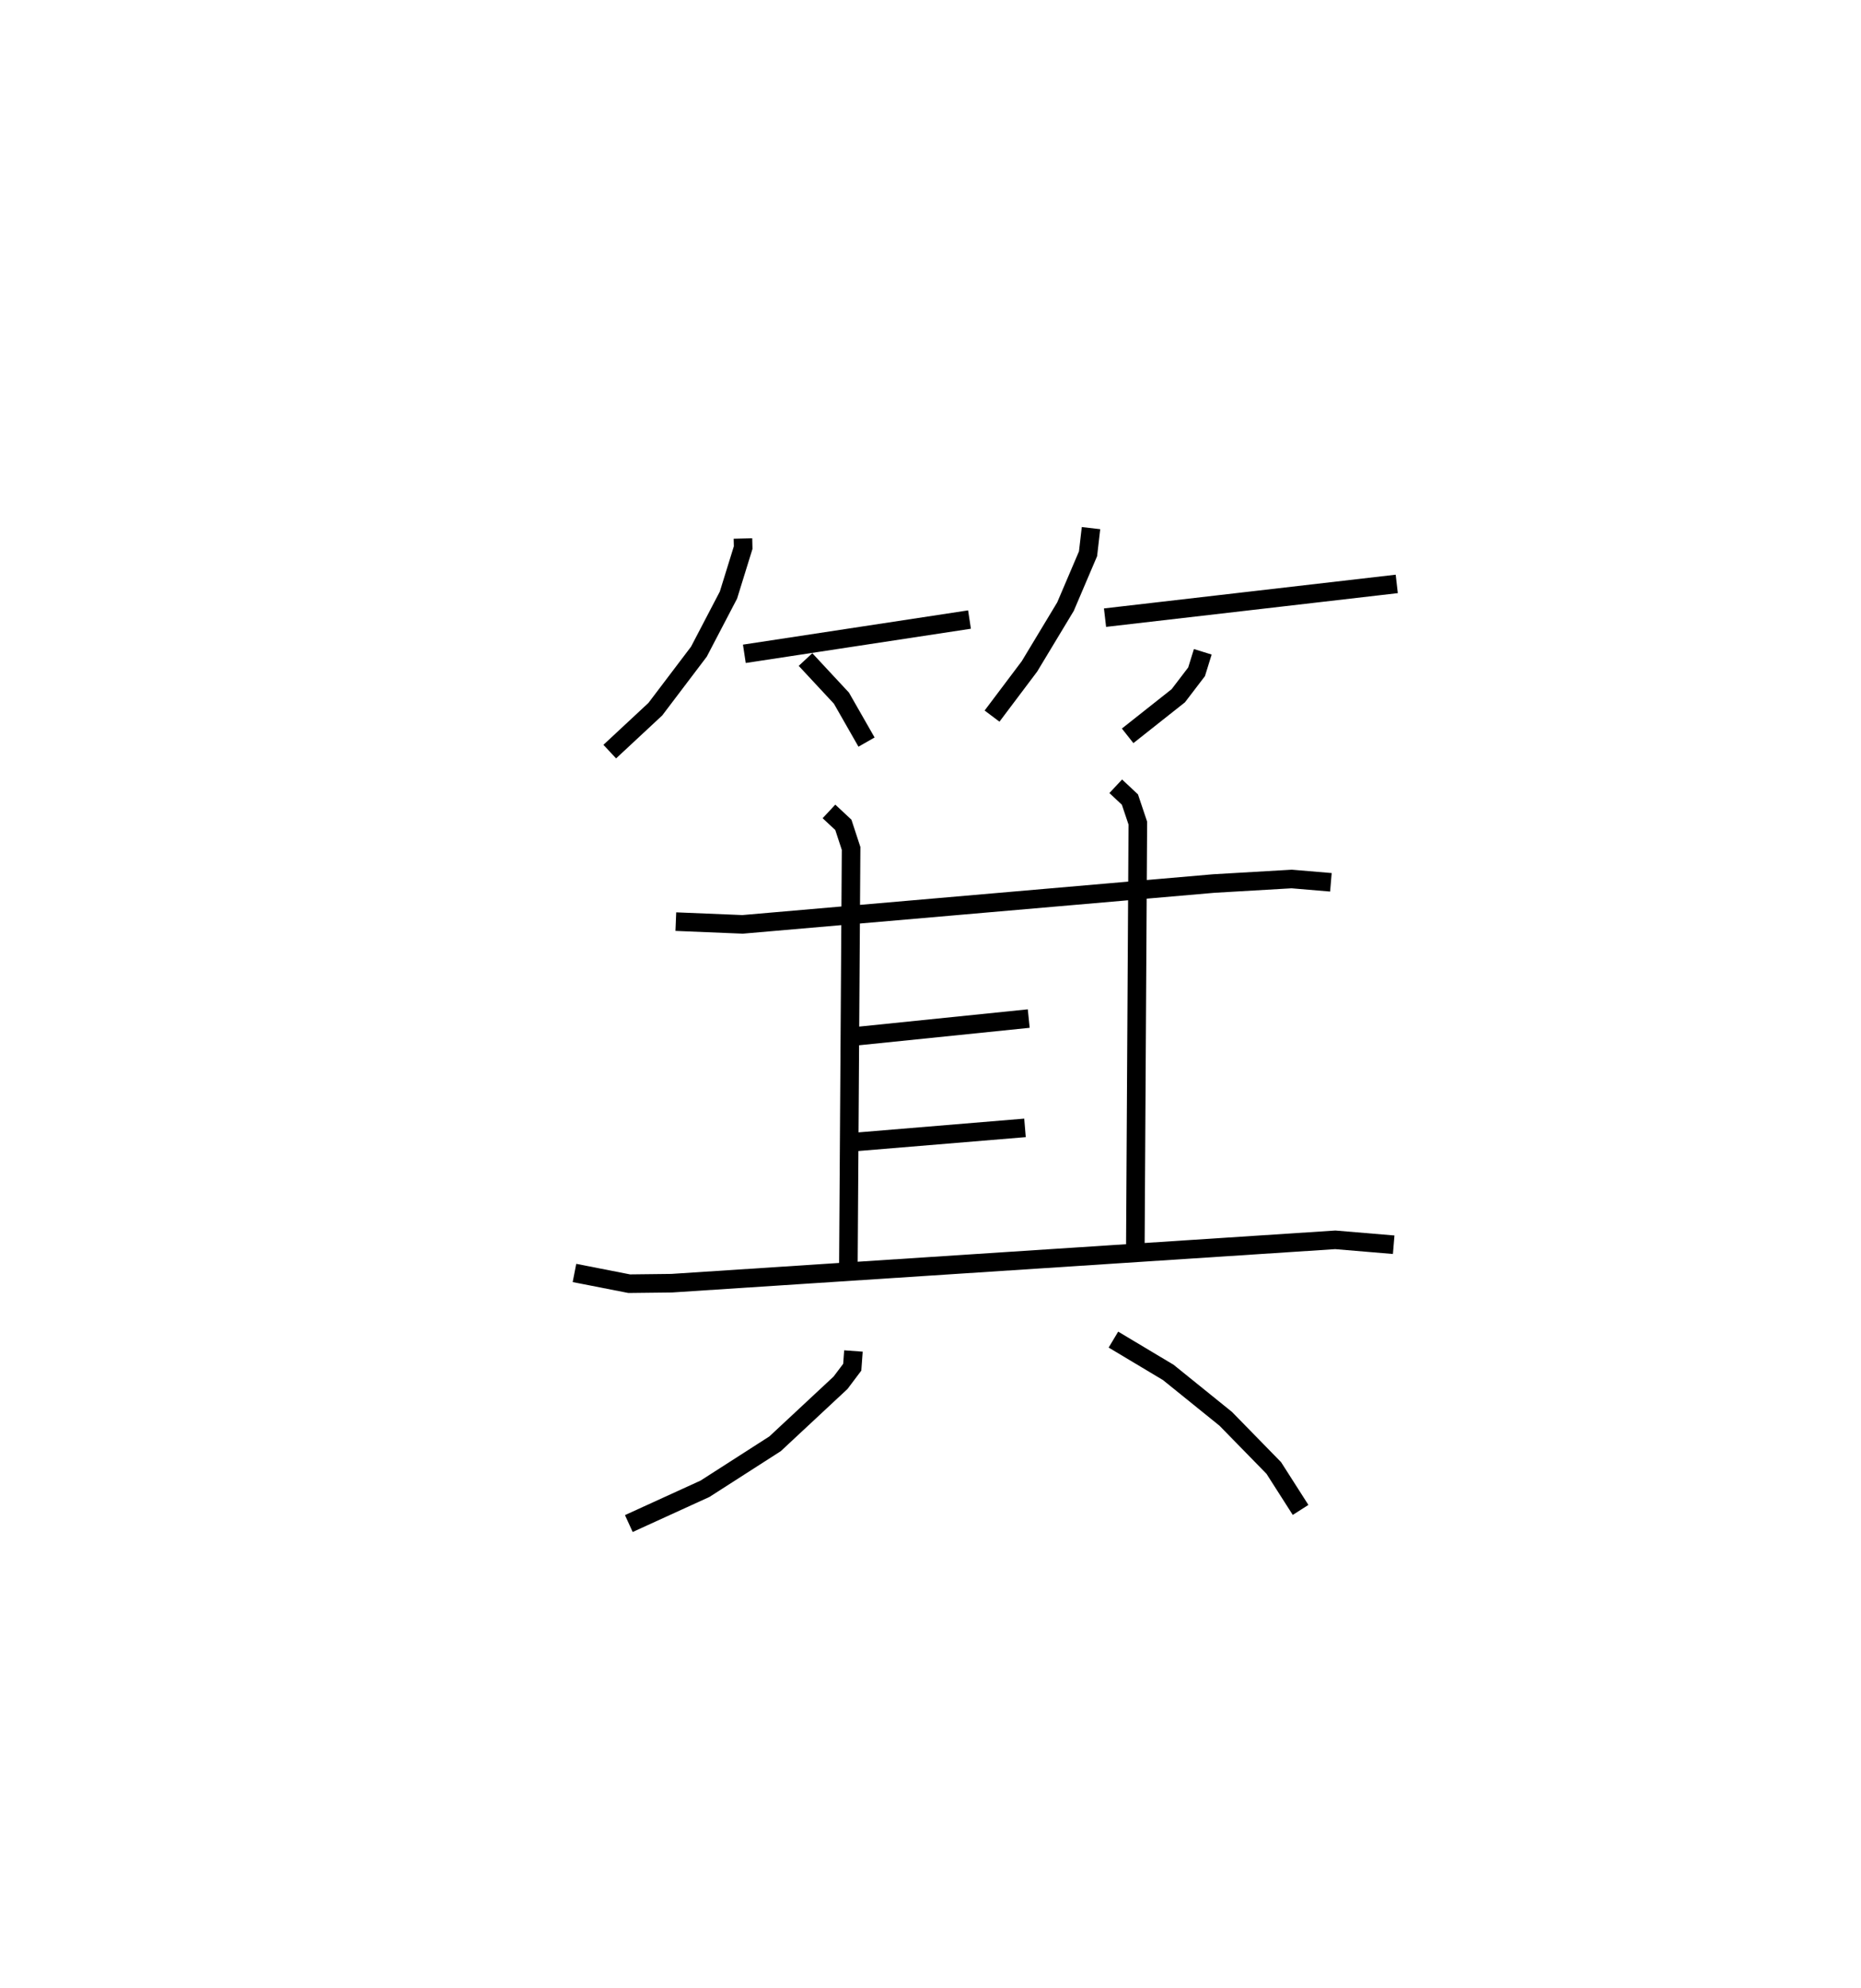 <?xml version="1.0" encoding="utf-8" ?>
<svg baseProfile="full" height="107.039" version="1.1" width="100.229" xmlns="http://www.w3.org/2000/svg" xmlns:ev="http://www.w3.org/2001/xml-events" xmlns:xlink="http://www.w3.org/1999/xlink"><defs /><rect fill="white" height="107.039" width="100.229" x="0" y="0" /><path d="M25,25 m0.0,0.0 m15.013,3.997 l0.012,0.489 -0.792,2.556 l-1.592,3.048 -2.347,3.097 l-2.454,2.284 m7.249,-5.266 l12.126,-1.845 m-8.832,2.153 l1.935,2.08 1.351,2.365 m12.09,-11.521 l-0.16,1.381 -1.214,2.846 l-1.94,3.217 -2.016,2.678 m6.085,-5.301 l15.712,-1.817 m-10.447,3.655 l-0.334,1.077 -0.985,1.29 l-2.728,2.158 m-24.333,10.004 l3.595,0.148 25.375,-2.199 l4.198,-0.244 2.112,0.178 m-27.033,-3.817 l0.775,0.723 0.417,1.271 l-0.15,23.015 m14.403,-26.363 l0.764,0.715 0.426,1.269 l-0.136,23.107 m-14.98,-11.637 l9.24,-0.946 m-9.403,6.649 l9.202,-0.763 m-24.265,7.812 l2.95,0.578 2.286,-0.027 l35.741,-2.335 3.145,0.264 m-29.097,5.721 l-0.064,0.874 -0.63,0.837 l-3.526,3.286 -3.774,2.422 l-4.103,1.873 m26.099,-9.905 l2.955,1.767 3.094,2.498 l2.588,2.648 1.443,2.258 " fill="none" stroke="black" stroke-width="1" /></svg>